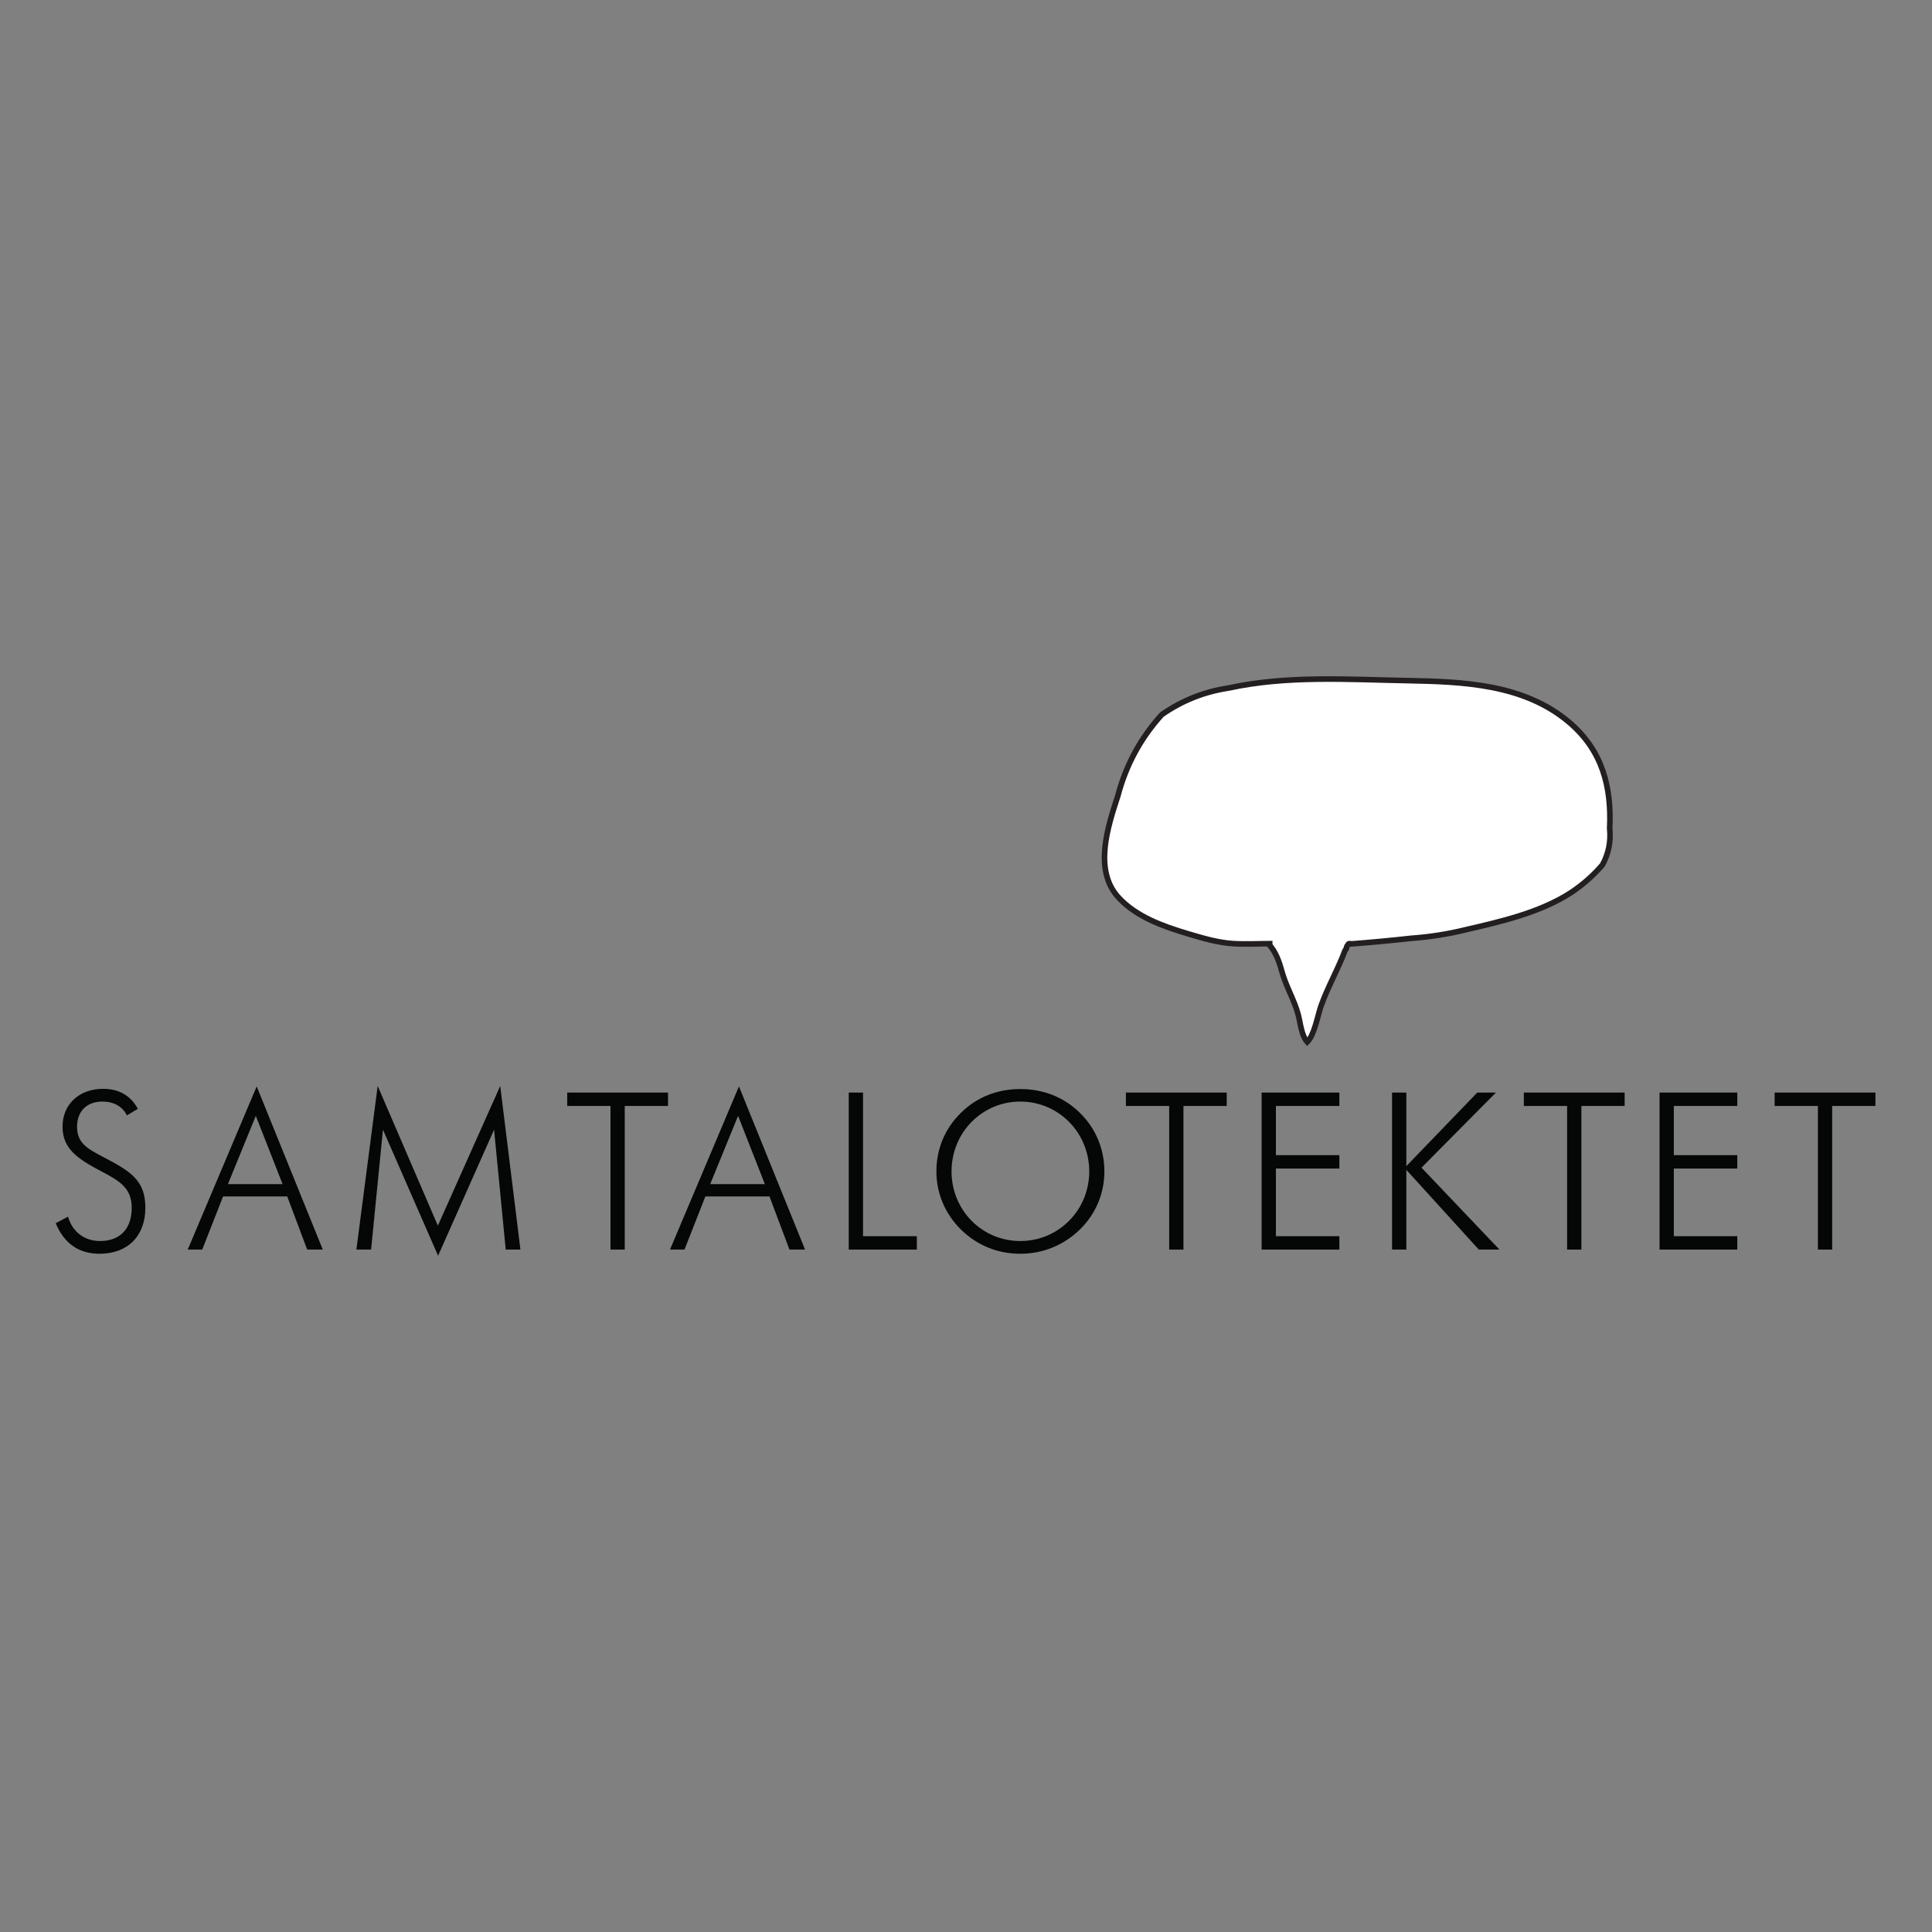 <?xml version="1.0" encoding="UTF-8" standalone="no"?>
<!-- Created with Inkscape (http://www.inkscape.org/) -->

<svg
   xmlns:dc="http://purl.org/dc/elements/1.1/"
   xmlns:cc="http://creativecommons.org/ns#"
   xmlns:rdf="http://www.w3.org/1999/02/22-rdf-syntax-ns#"
   xmlns:svg="http://www.w3.org/2000/svg"
   xmlns="http://www.w3.org/2000/svg"
   xmlns:sodipodi="http://sodipodi.sourceforge.net/DTD/sodipodi-0.dtd"
   xmlns:inkscape="http://www.inkscape.org/namespaces/inkscape"
   id="svg2"
   version="1.1"
   inkscape:version="0.48.5 r10040"
   width="200"
   height="200"
   xml:space="preserve"
   sodipodi:docname="samtaloteket_logo_svart_kvadrat.svg"
   inkscape:export-filename="/Users/johan/Documents/Programmering/git/samtaloteket.github.io/assets/img/samtaloteket_logo_svart_kvadrat.png"
   inkscape:export-xdpi="225"
   inkscape:export-ydpi="225"><rect width="100%" height="100%" fill="#808080" stroke="none"/><defs
     id="defs6" /><sodipodi:namedview
     pagecolor="#ffffff"
     bordercolor="#666666"
     borderopacity="1"
     objecttolerance="10"
     gridtolerance="10"
     guidetolerance="10"
     inkscape:pageopacity="0"
     inkscape:pageshadow="2"
     inkscape:window-width="1436"
     inkscape:window-height="855"
     id="namedview4"
     showgrid="false"
     inkscape:zoom="0.93086463"
     inkscape:cx="29.54243"
     inkscape:cy="68.175003"
     inkscape:window-x="4"
     inkscape:window-y="1"
     inkscape:window-maximized="1"
     inkscape:current-layer="g10" /><g
     id="g10"
     inkscape:groupmode="layer"
     inkscape:label="ink_ext_XXXXXX"
     transform="matrix(1.25,0,0,-1.25,0,200)"><g
       id="g14"
       transform="matrix(0.432,0,0,0.432,3.998,51.968)"><g
         transform="matrix(1,0,0,-1,0,10.525)"
         id="text16"><path
           d="m 1.431,-5.052 c 1.6,3.873 4.421,5.852 8.378,5.852 5.431,0 8.799,-3.41 8.799,-8.799 0,-4.547 -2.021,-6.483 -6.441,-8.883 -3.915,-2.147 -6.652,-2.989 -6.652,-6.652 0,-2.947 1.852,-4.842 4.842,-4.842 2.189,0 3.873,0.926 4.715,2.652 l 2.105,-1.263 c -1.389,-2.526 -3.621,-3.831 -6.652,-3.831 -4.631,0 -7.789,2.989 -7.789,7.241 0,4.21 2.779,6.147 7.536,8.631 3.536,1.852 5.726,3.242 5.726,6.947 0,4.042 -2.273,6.357 -6.062,6.357 -2.947,0 -5.305,-1.684 -6.147,-4.673 l -2.358,1.263"
           style="font-size:42.1px;font-variant:normal;font-weight:300;writing-mode:lr-tb;fill:#050606;fill-opacity:1;fill-rule:nonzero;stroke:none;font-family:Futura;-inkscape-font-specification:FuturaPT-Light"
           id="path3031"
           inkscape:connector-curvature="0" /><path
           d="m 26.733,0 2.779,0 4,-10.188 12.293,0 L 49.636,0 52.625,0 39.953,-31.28 26.733,0 m 7.704,-12.546 5.347,-13.093 5.136,13.093 -10.483,0"
           style="font-size:42.1px;font-variant:normal;font-weight:300;writing-mode:lr-tb;fill:#050606;fill-opacity:1;fill-rule:nonzero;stroke:none;font-family:Futura;-inkscape-font-specification:FuturaPT-Light"
           id="path3033"
           inkscape:connector-curvature="0" /><path
           d="M 74.727,1.179 85.462,-22.987 87.694,0 90.514,0 86.641,-31.365 74.685,-4.589 63.149,-31.365 59.066,0 61.886,0 64.16,-22.987 74.727,1.179"
           style="font-size:42.1px;font-variant:normal;font-weight:300;writing-mode:lr-tb;fill:#050606;fill-opacity:1;fill-rule:nonzero;stroke:none;font-family:Futura;-inkscape-font-specification:FuturaPT-Light"
           id="path3035"
           inkscape:connector-curvature="0" /><path
           d="m 107.776,0 2.737,0 0,-27.533 8.294,0 0,-2.568 -19.324,0 0,2.568 8.294,0 0,27.533"
           style="font-size:42.1px;font-variant:normal;font-weight:300;writing-mode:lr-tb;fill:#050606;fill-opacity:1;fill-rule:nonzero;stroke:none;font-family:Futura;-inkscape-font-specification:FuturaPT-Light"
           id="path3037"
           inkscape:connector-curvature="0" /><path
           d="m 119.186,0 2.779,0 4,-10.188 12.293,0 L 142.088,0 145.077,0 132.405,-31.28 119.186,0 m 7.704,-12.546 5.347,-13.093 5.136,13.093 -10.483,0"
           style="font-size:42.1px;font-variant:normal;font-weight:300;writing-mode:lr-tb;fill:#050606;fill-opacity:1;fill-rule:nonzero;stroke:none;font-family:Futura;-inkscape-font-specification:FuturaPT-Light"
           id="path3039"
           inkscape:connector-curvature="0" /><path
           d="m 153.455,0 13.051,0 0,-2.568 -10.315,0 0,-27.533 -2.736,0 0,30.102"
           style="font-size:42.1px;font-variant:normal;font-weight:300;writing-mode:lr-tb;fill:#050606;fill-opacity:1;fill-rule:nonzero;stroke:none;font-family:Futura;-inkscape-font-specification:FuturaPT-Light"
           id="path3041"
           inkscape:connector-curvature="0" /><path
           d="m 202.46,-14.988 c 0,-4.252 -1.642,-8.252 -4.715,-11.241 -3.031,-2.989 -6.989,-4.547 -11.409,-4.547 -4.421,0 -8.336,1.558 -11.367,4.547 -3.073,2.989 -4.715,6.947 -4.715,11.241 0,4.21 1.684,8.167 4.715,11.157 3.031,2.989 6.989,4.631 11.367,4.631 4.336,0 8.336,-1.642 11.409,-4.631 3.031,-2.947 4.715,-6.904 4.715,-11.157 m -16.124,13.346 c -7.368,0 -13.177,-5.936 -13.177,-13.346 0,-7.494 5.894,-13.388 13.177,-13.388 7.325,0 13.219,5.936 13.219,13.388 0,7.41 -5.852,13.346 -13.219,13.346"
           style="font-size:42.1px;font-variant:normal;font-weight:300;writing-mode:lr-tb;fill:#050606;fill-opacity:1;fill-rule:nonzero;stroke:none;font-family:Futura;-inkscape-font-specification:FuturaPT-Light"
           id="path3043"
           inkscape:connector-curvature="0" /><path
           d="m 214.879,0 2.737,0 0,-27.533 8.294,0 0,-2.568 -19.324,0 0,2.568 8.294,0 0,27.533"
           style="font-size:42.1px;font-variant:normal;font-weight:300;writing-mode:lr-tb;fill:#050606;fill-opacity:1;fill-rule:nonzero;stroke:none;font-family:Futura;-inkscape-font-specification:FuturaPT-Light"
           id="path3045"
           inkscape:connector-curvature="0" /><path
           d="m 232.603,0 14.903,0 0,-2.568 -12.167,0 0,-12.967 12.167,0 0,-2.568 -12.167,0 0,-9.43 12.167,0 0,-2.568 -14.903,0 0,30.102"
           style="font-size:42.1px;font-variant:normal;font-weight:300;writing-mode:lr-tb;fill:#050606;fill-opacity:1;fill-rule:nonzero;stroke:none;font-family:Futura;-inkscape-font-specification:FuturaPT-Light"
           id="path3047"
           inkscape:connector-curvature="0" /><path
           d="m 257.61,0 2.736,0 0,-15.282 L 274.239,0 l 3.957,0 -14.946,-15.703 14.272,-14.398 -3.579,0 -13.598,14.104 0,-14.104 -2.736,0 0,30.102"
           style="font-size:42.1px;font-variant:normal;font-weight:300;writing-mode:lr-tb;fill:#050606;fill-opacity:1;fill-rule:nonzero;stroke:none;font-family:Futura;-inkscape-font-specification:FuturaPT-Light"
           id="path3049"
           inkscape:connector-curvature="0" /><path
           d="m 291.164,0 2.737,0 0,-27.533 8.294,0 0,-2.568 -19.324,0 0,2.568 8.294,0 0,27.533"
           style="font-size:42.1px;font-variant:normal;font-weight:300;writing-mode:lr-tb;fill:#050606;fill-opacity:1;fill-rule:nonzero;stroke:none;font-family:Futura;-inkscape-font-specification:FuturaPT-Light"
           id="path3051"
           inkscape:connector-curvature="0" /><path
           d="m 308.888,0 14.903,0 0,-2.568 -12.167,0 0,-12.967 12.167,0 0,-2.568 -12.167,0 0,-9.43 12.167,0 0,-2.568 -14.903,0 0,30.102"
           style="font-size:42.1px;font-variant:normal;font-weight:300;writing-mode:lr-tb;fill:#050606;fill-opacity:1;fill-rule:nonzero;stroke:none;font-family:Futura;-inkscape-font-specification:FuturaPT-Light"
           id="path3053"
           inkscape:connector-curvature="0" /><path
           d="m 339.241,0 2.737,0 0,-27.533 8.294,0 0,-2.568 -19.324,0 0,2.568 8.294,0 0,27.533"
           style="font-size:42.1px;font-variant:normal;font-weight:300;writing-mode:lr-tb;fill:#050606;fill-opacity:1;fill-rule:nonzero;stroke:none;font-family:Futura;-inkscape-font-specification:FuturaPT-Light"
           id="path3055"
           inkscape:connector-curvature="0" /></g></g><path
       inkscape:connector-curvature="0"
       id="path20"
       style="fill:#ffffff;fill-opacity:1;stroke:#231f20;stroke-width:0.464;stroke-linecap:butt;stroke-linejoin:miter;stroke-miterlimit:4;stroke-opacity:1;stroke-dasharray:none"
       d="m 105.038,81.851 c 0.636,-0.685 0.897,-1.492 1.145,-2.378 0.339,-1.207 1.015,-2.308 1.33,-3.507 0.188,-0.715 0.263,-1.719 0.747,-2.258 0.61,0.602 0.867,2.218 1.145,2.994 0.514,1.435 1.231,2.72 1.803,4.118 0.118,0.288 0.138,0.428 0.299,0.643 -4.3e-4,0.107 0.037,0.198 0.112,0.274 0.036,0.118 0.13,0.148 0.284,0.092 1.666,0.128 3.33,0.284 4.992,0.468 1.515,0.108 3.01,0.343 4.484,0.706 2.903,0.667 6.178,1.422 8.714,3.07 0.977,0.647 1.848,1.413 2.611,2.297 0.514,0.936 0.715,1.945 0.603,3.026 0.166,3.436 -0.602,6.457 -3.366,8.798 -3.739,3.166 -8.78,3.354 -13.404,3.441 -4.874,0.092 -9.985,0.437 -14.78,-0.613 -2.027,-0.305 -3.873,-1.039 -5.539,-2.203 -1.755,-1.934 -2.969,-4.177 -3.643,-6.729 -0.824,-2.54 -2.036,-6.146 0.06,-8.421 1.472,-1.597 3.688,-2.384 5.717,-2.99 1.221,-0.365 2.53,-0.755 3.808,-0.828 1.067,-0.06 2.15,0.002 3.221,0.002" /></g></svg>